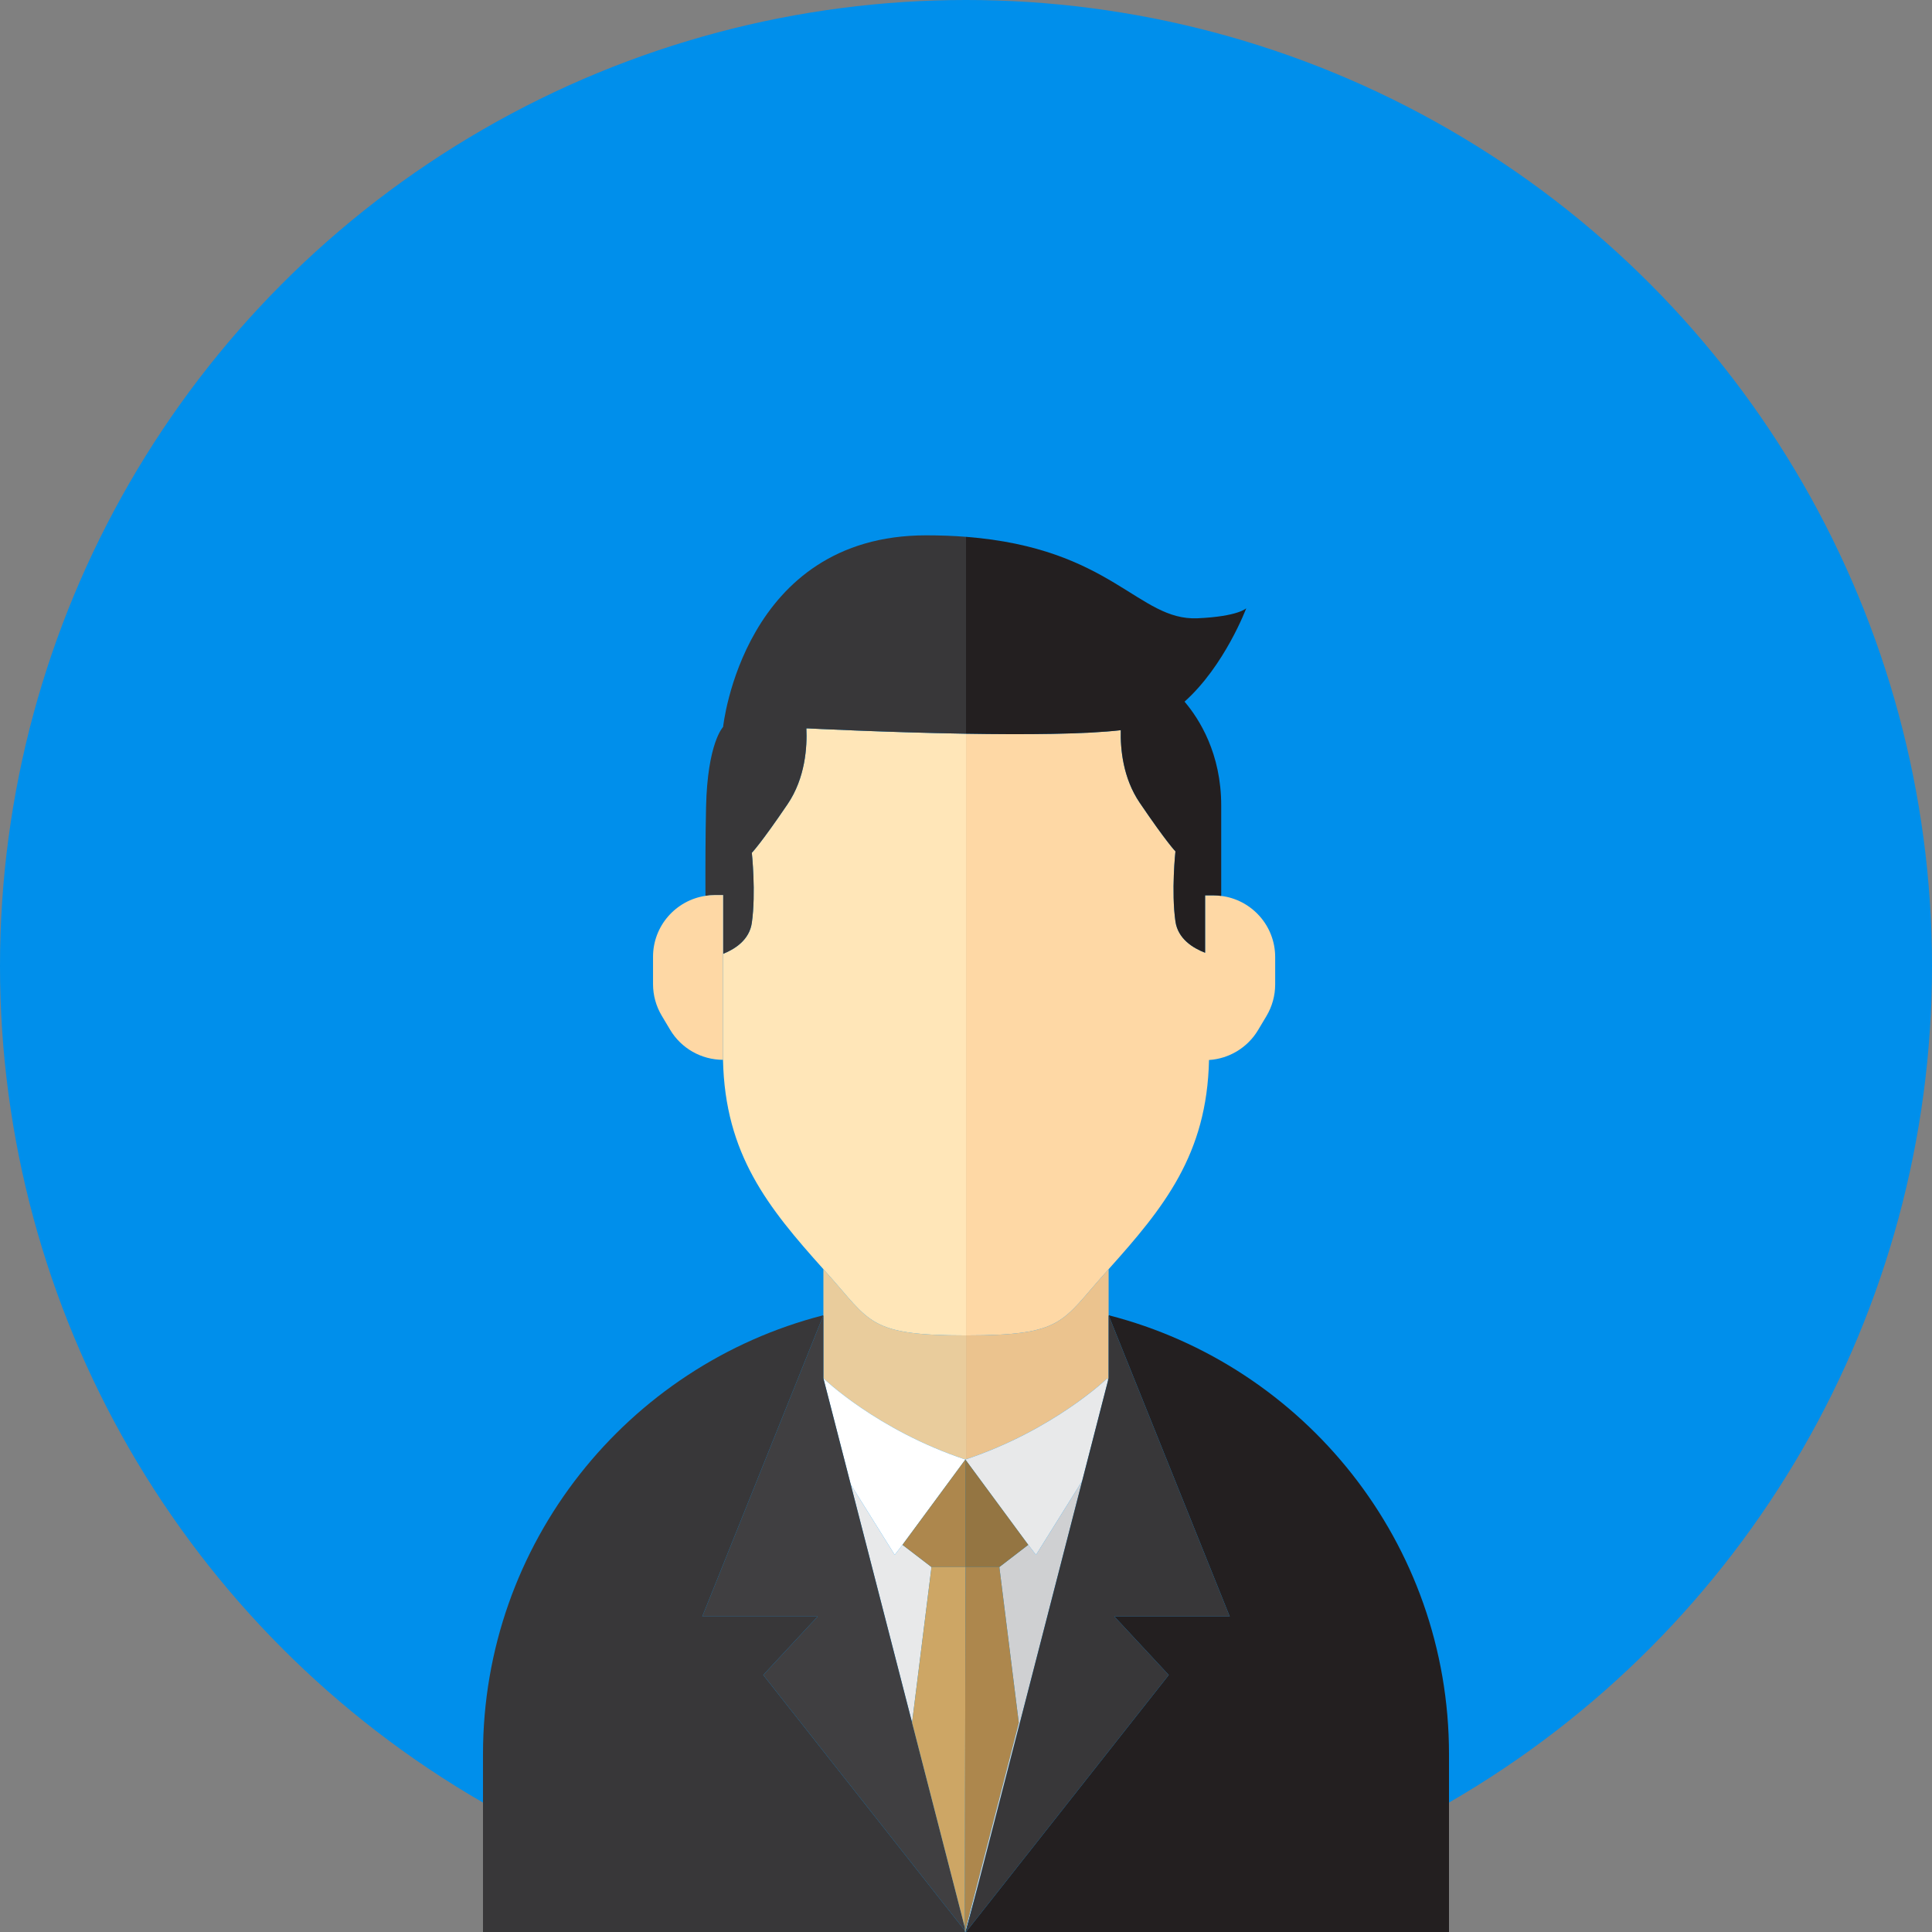 <?xml version="1.0" encoding="UTF-8" standalone="no"?><!DOCTYPE svg PUBLIC "-//W3C//DTD SVG 1.1//EN" "http://www.w3.org/Graphics/SVG/1.1/DTD/svg11.dtd"><svg width="100%" height="100%" viewBox="0 0 100 100" version="1.1" xmlns="http://www.w3.org/2000/svg" xmlns:xlink="http://www.w3.org/1999/xlink" xml:space="preserve" xmlns:serif="http://www.serif.com/" style="fill-rule:evenodd;clip-rule:evenodd;stroke-linejoin:round;stroke-miterlimit:2;"><rect x="0" y="0" width="100" height="100" fill="#808080" stroke="none"/><circle cx="50" cy="50" r="50" style="fill:#008feb;"/><path d="M50,99.878l0,0.122l0.673,-2.613l-0.673,2.491Z" style="fill:#231f20;fill-rule:nonzero;"/><path d="M57.382,68.076l0,0.003l6.269,15.593l-5.97,0l2.813,3.025l-10.494,13.303l25,0l0,-9.201c0,-10.939 -7.488,-20.128 -17.618,-22.723Z" style="fill:#231f20;fill-rule:nonzero;"/><path d="M49.967,100l0.033,0l-0.025,-0.031l-0.008,0.031Z" style="fill:#383739;fill-rule:nonzero;"/><path d="M50,99.879l0,0.121l0,-0.122l0,0.001Z" style="fill:#383739;fill-rule:nonzero;"/><path d="M39.506,86.697l2.813,-3.025l-5.97,0l6.27,-15.596c-10.13,2.595 -17.619,11.784 -17.619,22.723l0,9.201l24.94,0l0,-0.076l-10.434,-13.227Z" style="fill:#383739;fill-rule:nonzero;"/><path d="M49.94,100l0.027,0l-0.014,-0.051l-0.013,0.051Z" style="fill:#383739;fill-rule:nonzero;"/><path d="M42.619,68.076l0,3.265l0,-3.265Z" style="fill:#383739;fill-rule:nonzero;"/><path d="M49.984,99.937l0.016,0.063l-0.016,-0.063Z" style="fill:#383739;fill-rule:nonzero;"/><path d="M49.967,75.546c0.011,-0.004 0.022,-0.008 0.034,-0.012l0,-6.413c-5.064,0 -4.933,-0.702 -7.208,-3.235c-0.058,-0.065 -0.116,-0.129 -0.174,-0.194l0,5.649c0,0 2.784,2.685 7.348,4.205Z" style="fill:#e9cc9c;fill-rule:nonzero;"/><path d="M50.001,69.121l0,6.413c4.544,-1.521 7.314,-4.193 7.314,-4.193l0.039,0.106l0.027,-0.106l0,-3.265l0.001,0.003l0,-0.003l0,-2.383c-0.057,0.063 -0.115,0.128 -0.174,0.193c-2.275,2.533 -2.144,3.235 -7.207,3.235Z" style="fill:#ebc38e;fill-rule:nonzero;"/><path d="M53.222,79.96l-1.496,1.151l1.005,8.052l-2.732,10.605l0.001,0.111l0,-0.001l0.673,-2.491l5.341,-20.735l-2.39,3.828c0,0 -0.148,-0.189 -0.402,-0.52Z" style="fill:#cfd0d2;fill-rule:nonzero;"/><path d="M49.984,99.937l-0.014,-0.054l0.014,0.054Z" style="fill:#cfd0d2;fill-rule:nonzero;"/><path d="M49.97,82.812l0.003,-1.701l-0.006,0l0.003,1.701Z" style="fill:#cfd0d2;fill-rule:nonzero;"/><path d="M49.967,99.958l0,0.042l0.008,-0.031l-0.008,-0.011Z" style="fill:#cfd0d2;fill-rule:nonzero;"/><path d="M49.955,99.943l-0.002,0.006l0.014,0.051l0,-0.042l-0.012,-0.015Z" style="fill:#e8e9ea;fill-rule:nonzero;"/><path d="M48.214,81.111l-1.502,-1.151c-0.254,0.331 -0.402,0.52 -0.402,0.52l-2.277,-3.648l5.907,22.936l-2.731,-10.605l1.005,-8.052Z" style="fill:#e8e9ea;fill-rule:nonzero;"/><path d="M50.001,69.121l0,-29.753l0,-1.391l-0.001,0c-4.213,-0.071 -8.205,-0.277 -8.205,-0.277l-0.058,0c0.045,0.949 -0.05,2.564 -0.972,3.923c-1.407,2.072 -1.851,2.517 -1.851,2.517c0,0 0.222,2.072 0,3.626c-0.125,0.879 -0.866,1.355 -1.486,1.604l0,5.486l-0.005,0c0.101,4.896 2.333,7.643 5.196,10.836c0.058,0.065 0.116,0.129 0.174,0.194c2.275,2.533 2.144,3.235 7.208,3.235Z" style="fill:#ffe6b8;fill-rule:nonzero;"/><path d="M37.428,46.328l0,3.042c0.62,-0.249 1.361,-0.725 1.486,-1.604c0.222,-1.554 0,-3.626 0,-3.626c0,0 0.444,-0.445 1.851,-2.517c0.922,-1.359 1.017,-2.974 0.972,-3.923l0.058,0c0,0 3.992,0.206 8.205,0.277l0,-10.191c-0.641,-0.051 -1.326,-0.077 -2.062,-0.077c-9.477,0 -10.51,9.916 -10.51,9.917l0,0c0,0 -0.808,0.814 -0.882,4.145c-0.033,1.465 -0.037,3.159 -0.031,4.597c0.157,-0.023 0.317,-0.04 0.48,-0.04l0.433,0Z" style="fill:#383739;fill-rule:nonzero;"/><path d="M62.376,46.344l0,2.97c-0.629,-0.242 -1.406,-0.72 -1.535,-1.622c-0.222,-1.554 0,-3.626 0,-3.626c0,0 -0.444,-0.445 -1.85,-2.517c-0.87,-1.282 -1.003,-2.79 -0.979,-3.755c-1.851,0.215 -4.987,0.234 -8.011,0.183l0,31.144c5.063,0 4.932,-0.702 7.207,-3.235c0.059,-0.065 0.117,-0.13 0.174,-0.193c2.861,-3.192 5.093,-5.936 5.196,-10.828c1.046,-0.066 1.999,-0.643 2.541,-1.551l0.433,-0.724c0.295,-0.495 0.451,-1.061 0.451,-1.637l0,-1.415c0,-1.628 -1.219,-2.969 -2.793,-3.166c-0.132,-0.017 -0.265,-0.028 -0.401,-0.028l-0.433,0Z" style="fill:#fed8a5;fill-rule:nonzero;"/><path d="M37.428,49.37l0,-3.042l-0.433,0c-0.163,0 -0.323,0.017 -0.48,0.04c-1.535,0.233 -2.714,1.554 -2.714,3.154l0,1.416c0,0.576 0.156,1.142 0.452,1.637l0.432,0.724c0.576,0.965 1.616,1.555 2.738,1.557l0.005,0l0,-5.486Z" style="fill:#fed8a5;fill-rule:nonzero;"/><path d="M46.712,79.96l3.255,-4.414c-4.564,-1.52 -7.348,-4.205 -7.348,-4.205l1.414,5.491l2.277,3.648c0,0 0.148,-0.189 0.402,-0.52Z" style="fill:#fff;fill-rule:nonzero;"/><path d="M50.001,75.534c-0.012,0.004 -0.023,0.008 -0.034,0.012l3.255,4.414c0.254,0.331 0.402,0.52 0.402,0.52l2.39,-3.828l1.34,-5.205l-0.039,-0.106c0,0 -2.77,2.672 -7.314,4.193Z" style="fill:#e8e9ea;fill-rule:nonzero;"/><path d="M42.319,83.672l-2.813,3.025l10.434,13.227l0,-0.156l-5.907,-22.936l-1.414,-5.491l0,-3.265l-6.27,15.596l5.97,0Z" style="fill:#403f41;fill-rule:nonzero;"/><path d="M49.97,99.883l-0.015,0.06l0.012,0.015l0.008,0.011l0.025,0.031l-0.016,-0.063l-0.014,-0.054Z" style="fill:#403f41;fill-rule:nonzero;"/><path d="M57.681,83.672l5.97,0l-6.269,-15.593l-0.001,-0.003l0,3.265l-0.027,0.106l-1.34,5.205l-5.341,20.735l-0.673,2.613l10.494,-13.303l-2.813,-3.025Z" style="fill:#383739;fill-rule:nonzero;"/><path d="M46.712,79.96l1.502,1.151l1.753,0l0,-5.565l-3.255,4.414Z" style="fill:#ad874d;fill-rule:nonzero;"/><path d="M53.222,79.96l-3.255,-4.414l0,5.565l1.759,0l1.496,-1.151Z" style="fill:#947542;fill-rule:nonzero;"/><path d="M49.999,99.768l-0.029,0.115l0.014,0.054l0.016,0.063l0,-0.121l-0.001,-0.111Z" style="fill:#cda665;fill-rule:nonzero;"/><path d="M48.214,81.111l-1.005,8.052l2.731,10.605l0.03,-16.956l-0.003,-1.701l-1.753,0Z" style="fill:#cda665;fill-rule:nonzero;"/><path d="M49.955,99.943l0.015,-0.06l0.029,-0.115l2.732,-10.605l-1.005,-8.052l-1.753,0l-0.003,1.701l-0.03,16.956l0,0.156l0,0.076l0.013,-0.051l0.002,-0.006Z" style="fill:#ad874d;fill-rule:nonzero;"/><path d="M50,37.977l0.001,0c3.024,0.051 6.16,0.032 8.011,-0.183c-0.024,0.965 0.109,2.473 0.979,3.755c1.406,2.072 1.85,2.517 1.85,2.517c0,0 -0.222,2.072 0,3.626c0.129,0.902 0.906,1.38 1.535,1.622l0,-2.97l0.433,0c0.136,0 0.269,0.011 0.401,0.028l0,-4.675c0,-2.695 -1.132,-4.481 -1.898,-5.38c2.078,-1.856 3.194,-4.834 3.194,-4.834c0,0 -0.404,0.424 -2.522,0.519c-3.07,0.136 -4.429,-3.627 -11.984,-4.216l0,10.191Z" style="fill:#231f20;fill-rule:nonzero;"/></svg>